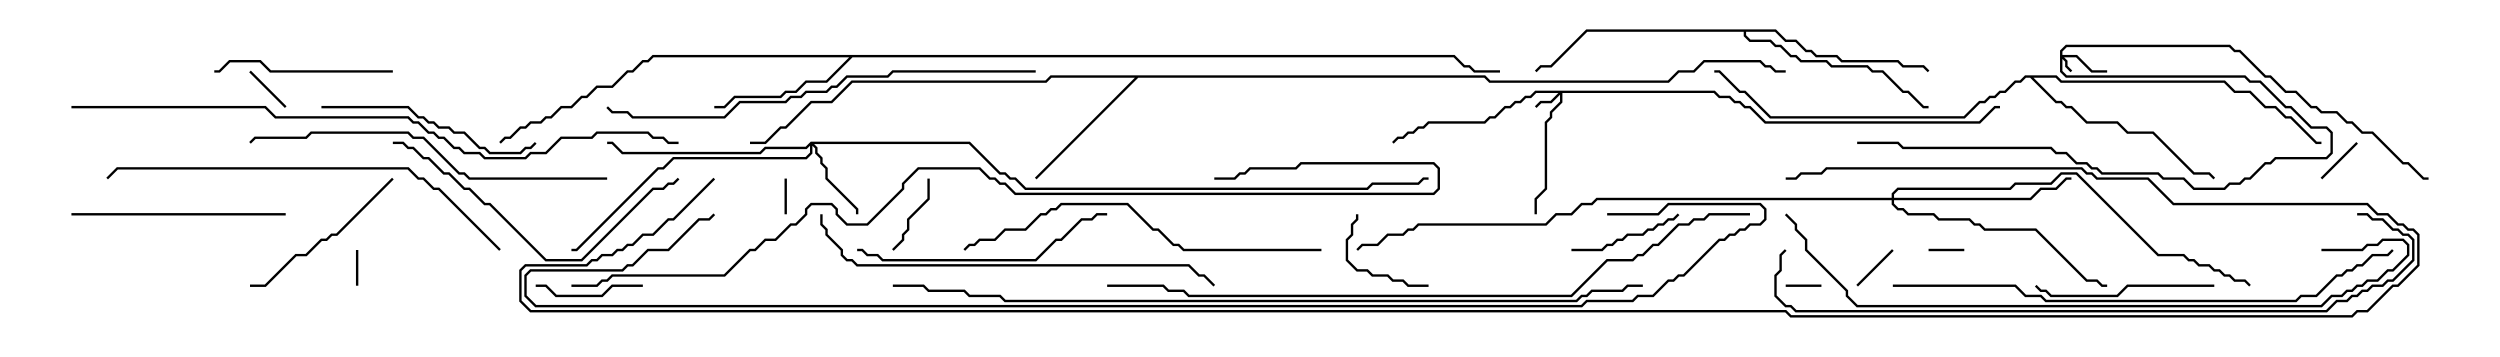 <svg version="1.1" width="105" height="15" xmlns="http://www.w3.org/2000/svg"><path d="M62.378,3.164L62.592,3.379L70.051,3.379L70.479,2.95L71.122,2.95L71.551,2.521L73.949,2.521L74.164,2.736L74.378,2.736L74.592,2.95L75,2.95L75,3.05L74.551,3.05L74.336,2.836L74.122,2.836L73.908,2.621L71.592,2.621L71.164,3.05L70.521,3.05L70.092,3.479L62.551,3.479L62.336,3.264L47.806,3.264L43.535,7.535L43.465,7.465L47.665,3.264L44.164,3.264L43.949,3.479L35.806,3.479L34.949,4.336L34.092,4.336L33.021,5.407L32.806,5.407L32.164,6.05L31.5,6.05L31.5,5.95L32.122,5.95L32.765,5.307L32.979,5.307L34.051,4.236L34.908,4.236L35.765,3.379L43.908,3.379L44.122,3.164z" stroke="none"/><path d="M61.092,2.307L61.521,2.736L61.735,2.736L61.949,2.95L63,2.95L63,3.05L61.908,3.05L61.694,2.836L61.479,2.836L61.051,2.407L35.806,2.407L34.735,3.479L33.878,3.479L33.449,3.907L33.021,3.907L32.806,4.121L30.878,4.121L30.449,4.55L30,4.55L30,4.45L30.408,4.45L30.836,4.021L32.765,4.021L32.979,3.807L33.408,3.807L33.836,3.379L34.694,3.379L35.665,2.407L27.449,2.407L27.235,2.621L27.021,2.621L26.592,3.05L26.378,3.05L25.735,3.693L25.092,3.693L24.664,4.121L24.449,4.121L24.021,4.55L23.592,4.55L23.164,4.979L22.949,4.979L22.735,5.193L22.306,5.193L22.092,5.407L21.878,5.407L21.449,5.836L21.235,5.836L21.035,6.035L20.965,5.965L21.194,5.736L21.408,5.736L21.836,5.307L22.051,5.307L22.265,5.093L22.694,5.093L22.908,4.879L23.122,4.879L23.551,4.45L23.979,4.45L24.408,4.021L24.622,4.021L25.051,3.593L25.694,3.593L26.336,2.95L26.551,2.95L26.979,2.521L27.194,2.521L27.408,2.307z" stroke="none"/><path d="M74.592,1.236L75.021,1.664L75.449,1.664L75.878,2.093L76.092,2.093L76.306,2.307L77.164,2.307L77.378,2.521L79.735,2.521L79.949,2.736L80.806,2.736L81.035,2.965L80.965,3.035L80.765,2.836L79.908,2.836L79.694,2.621L77.336,2.621L77.122,2.407L76.265,2.407L76.051,2.193L75.836,2.193L75.408,1.764L74.979,1.764L74.551,1.336L73.336,1.336L73.336,1.479L73.521,1.664L74.378,1.664L74.592,1.879L74.806,1.879L75.235,2.307L75.449,2.307L75.664,2.521L76.735,2.521L76.949,2.736L78.449,2.736L78.664,2.95L79.092,2.95L79.949,3.807L80.164,3.807L80.806,4.45L81,4.45L81,4.55L80.765,4.55L80.122,3.907L79.908,3.907L79.051,3.05L78.622,3.05L78.408,2.836L76.908,2.836L76.694,2.621L75.622,2.621L75.408,2.407L75.194,2.407L74.765,1.979L74.551,1.979L74.336,1.764L73.479,1.764L73.236,1.521L73.236,1.336L66.664,1.336L65.164,2.836L64.735,2.836L64.535,3.035L64.465,2.965L64.694,2.736L65.122,2.736L66.622,1.236z" stroke="none"/><path d="M86.378,3.164L86.592,3.379L93.449,3.379L93.878,3.807L94.521,3.807L95.164,4.45L95.592,4.45L96.021,4.879L96.235,4.879L97.306,5.95L97.5,5.95L97.5,6.05L97.265,6.05L96.194,4.979L95.979,4.979L95.551,4.55L95.122,4.55L94.479,3.907L93.836,3.907L93.408,3.479L86.551,3.479L86.336,3.264L85.406,3.264L86.378,4.236L86.592,4.236L86.806,4.45L87.021,4.45L87.664,5.093L88.949,5.093L89.378,5.521L90.449,5.521L92.164,7.236L92.806,7.236L93.035,7.465L92.965,7.535L92.765,7.336L92.122,7.336L90.408,5.621L89.336,5.621L88.908,5.193L87.622,5.193L86.979,4.55L86.765,4.55L86.551,4.336L86.336,4.336L85.265,3.264L85.092,3.264L84.878,3.479L84.664,3.479L84.235,3.907L84.021,3.907L83.806,4.121L83.592,4.121L83.378,4.336L83.164,4.336L82.521,4.979L74.336,4.979L73.265,3.907L73.051,3.907L72.194,3.05L72,3.05L72,2.95L72.235,2.95L73.092,3.807L73.306,3.807L74.378,4.879L82.479,4.879L83.122,4.236L83.336,4.236L83.551,4.021L83.765,4.021L83.979,3.807L84.194,3.807L84.622,3.379L84.836,3.379L85.051,3.164z" stroke="none"/><path d="M86.521,2.122L86.765,1.879L93.664,1.879L93.878,2.093L94.092,2.093L95.164,3.164L95.378,3.164L96.021,3.807L96.449,3.807L97.092,4.45L97.306,4.45L97.521,4.664L98.164,4.664L98.592,5.093L98.806,5.093L99.235,5.521L99.664,5.521L100.949,6.807L101.164,6.807L101.806,7.45L102,7.45L102,7.55L101.765,7.55L101.122,6.907L100.908,6.907L99.622,5.621L99.194,5.621L98.765,5.193L98.551,5.193L98.122,4.764L97.479,4.764L97.265,4.55L97.051,4.55L96.408,3.907L95.979,3.907L95.336,3.264L95.122,3.264L94.051,2.193L93.836,2.193L93.622,1.979L86.806,1.979L86.621,2.164L86.621,2.307L87.235,2.307L87.878,2.95L88.5,2.95L88.5,3.05L87.836,3.05L87.194,2.407L86.692,2.407L86.836,2.551L86.836,2.765L87.035,2.965L86.965,3.035L86.736,2.806L86.736,2.592L86.621,2.478L86.621,2.979L86.806,3.164L94.306,3.164L94.521,3.379L94.949,3.379L96.021,4.45L96.235,4.45L97.092,5.307L97.735,5.307L97.979,5.551L97.979,6.449L97.735,6.693L95.592,6.693L95.378,6.907L95.164,6.907L94.521,7.55L94.306,7.55L94.092,7.764L93.664,7.764L93.449,7.979L92.122,7.979L91.694,7.55L90.836,7.55L90.622,7.336L88.265,7.336L88.051,7.121L87.836,7.121L87.622,6.907L87.194,6.907L86.765,6.479L86.336,6.479L86.122,6.264L79.908,6.264L79.694,6.05L78,6.05L78,5.95L79.735,5.95L79.949,6.164L86.164,6.164L86.378,6.379L86.806,6.379L87.235,6.807L87.664,6.807L87.878,7.021L88.092,7.021L88.306,7.236L90.664,7.236L90.878,7.45L91.735,7.45L92.164,7.879L93.408,7.879L93.622,7.664L94.051,7.664L94.265,7.45L94.479,7.45L95.122,6.807L95.336,6.807L95.551,6.593L97.694,6.593L97.879,6.408L97.879,5.592L97.694,5.407L97.051,5.407L96.194,4.55L95.979,4.55L94.908,3.479L94.479,3.479L94.265,3.264L86.765,3.264L86.521,3.021z" stroke="none"/><path d="M72.021,3.807L72.235,4.021L72.664,4.021L72.878,4.236L73.092,4.236L73.306,4.45L73.521,4.45L74.164,5.093L83.122,5.093L83.765,4.45L84,4.45L84,4.55L83.806,4.55L83.164,5.193L74.122,5.193L73.479,4.55L73.265,4.55L73.051,4.336L72.836,4.336L72.622,4.121L72.194,4.121L71.979,3.907L65.621,3.907L65.621,4.306L65.193,4.735L65.193,4.949L64.979,5.164L64.979,7.949L64.55,8.378L64.55,9L64.45,9L64.45,8.336L64.879,7.908L64.879,5.122L65.093,4.908L65.093,4.694L65.521,4.265L65.521,3.978L65.164,4.336L64.735,4.336L64.535,4.535L64.465,4.465L64.694,4.236L65.122,4.236L65.451,3.907L64.521,3.907L64.306,4.121L64.092,4.121L63.878,4.336L63.664,4.336L63.449,4.55L63.235,4.55L62.806,4.979L62.592,4.979L62.378,5.193L60.021,5.193L59.806,5.407L59.592,5.407L59.378,5.621L59.164,5.621L58.949,5.836L58.735,5.836L58.535,6.035L58.465,5.965L58.694,5.736L58.908,5.736L59.122,5.521L59.336,5.521L59.551,5.307L59.765,5.307L59.979,5.093L62.336,5.093L62.551,4.879L62.765,4.879L63.194,4.45L63.408,4.45L63.622,4.236L63.836,4.236L64.051,4.021L64.265,4.021L64.479,3.807z" stroke="none"/><path d="M34.051,5.95L40.735,5.95L42.021,7.236L42.235,7.236L42.449,7.45L42.664,7.45L43.092,7.879L57.408,7.879L57.622,7.664L59.551,7.664L59.765,7.45L60,7.45L60,7.55L59.806,7.55L59.592,7.764L57.664,7.764L57.449,7.979L43.051,7.979L42.622,7.55L42.408,7.55L42.194,7.336L41.979,7.336L40.694,6.05L34.192,6.05L34.336,6.194L34.336,6.408L34.55,6.622L34.55,6.836L34.764,7.051L34.764,7.479L36.05,8.765L36.05,9L35.95,9L35.95,8.806L34.664,7.521L34.664,7.092L34.45,6.878L34.45,6.664L34.236,6.449L34.236,6.235L34.121,6.121L34.121,6.449L33.878,6.693L28.306,6.693L27.878,7.121L27.664,7.121L24.235,10.55L24,10.55L24,10.45L24.194,10.45L27.622,7.021L27.836,7.021L28.265,6.593L33.836,6.593L34.021,6.408L34.021,6.121L33.878,6.264L32.164,6.264L31.949,6.479L26.122,6.479L25.694,6.05L25.5,6.05L25.5,5.95L25.735,5.95L26.164,6.379L31.908,6.379L32.122,6.164L33.836,6.164z" stroke="none"/><path d="M79.45,8.307L79.45,8.122L79.694,7.879L84.408,7.879L84.622,7.664L86.122,7.664L86.551,7.236L87.235,7.236L90.664,10.664L91.735,10.664L91.949,10.879L92.164,10.879L92.378,11.093L92.806,11.093L93.021,11.307L93.235,11.307L93.449,11.521L93.664,11.521L93.878,11.736L94.306,11.736L94.535,11.965L94.465,12.035L94.265,11.836L93.836,11.836L93.622,11.621L93.408,11.621L93.194,11.407L92.979,11.407L92.765,11.193L92.336,11.193L92.122,10.979L91.908,10.979L91.694,10.764L90.622,10.764L87.194,7.336L86.592,7.336L86.164,7.764L84.664,7.764L84.449,7.979L79.735,7.979L79.55,8.164L79.55,8.307L85.265,8.307L85.694,7.879L86.336,7.879L86.765,7.45L87,7.45L87,7.55L86.806,7.55L86.378,7.979L85.735,7.979L85.306,8.407L79.55,8.407L79.55,8.551L79.735,8.736L79.949,8.736L80.164,8.95L81.235,8.95L81.449,9.164L82.735,9.164L82.949,9.379L83.164,9.379L83.378,9.593L85.521,9.593L87.664,11.736L88.092,11.736L88.306,11.95L88.5,11.95L88.5,12.05L88.265,12.05L88.051,11.836L87.622,11.836L85.479,9.693L83.336,9.693L83.122,9.479L82.908,9.479L82.694,9.264L81.408,9.264L81.194,9.05L80.122,9.05L79.908,8.836L79.694,8.836L79.45,8.592L79.45,8.407L67.092,8.407L66.878,8.621L66.449,8.621L66.021,9.05L65.378,9.05L64.949,9.479L59.592,9.479L59.378,9.693L59.164,9.693L58.949,9.907L58.306,9.907L57.878,10.336L57.235,10.336L57.035,10.535L56.965,10.465L57.194,10.236L57.836,10.236L58.265,9.807L58.908,9.807L59.122,9.593L59.336,9.593L59.551,9.379L64.908,9.379L65.336,8.95L65.979,8.95L66.408,8.521L66.836,8.521L67.051,8.307z" stroke="none"/><path d="M33.05,9L32.95,9L32.95,7.5L33.05,7.5z" stroke="none"/><path d="M15.05,12L14.95,12L14.95,10.5L15.05,10.5z" stroke="none"/><path d="M81,10.55L81,10.45L82.5,10.45L82.5,10.55z" stroke="none"/><path d="M76.5,11.95L76.5,12.05L75,12.05L75,11.95z" stroke="none"/><path d="M78.035,12.035L77.965,11.965L79.465,10.465L79.535,10.535z" stroke="none"/><path d="M98.965,5.965L99.035,6.035L97.535,7.535L97.465,7.465z" stroke="none"/><path d="M10.465,3.035L10.535,2.965L12.035,4.465L11.965,4.535z" stroke="none"/><path d="M38.95,7.5L39.05,7.5L39.05,8.378L38.193,9.235L38.193,9.664L37.979,9.878L37.979,10.092L37.535,10.535L37.465,10.465L37.879,10.051L37.879,9.836L38.093,9.622L38.093,9.194L38.95,8.336z" stroke="none"/><path d="M60,11.95L60,12.05L59.122,12.05L58.908,11.836L58.479,11.836L58.265,11.621L57.622,11.621L57.408,11.407L56.979,11.407L56.521,10.949L56.521,10.051L56.736,9.836L56.736,9.408L56.95,9.194L56.95,9L57.05,9L57.05,9.235L56.836,9.449L56.836,9.878L56.621,10.092L56.621,10.908L57.021,11.307L57.449,11.307L57.664,11.521L58.306,11.521L58.521,11.736L58.949,11.736L59.164,11.95z" stroke="none"/><path d="M22.5,12.05L22.5,11.95L22.949,11.95L23.378,12.379L25.265,12.379L25.694,11.95L27,11.95L27,12.05L25.735,12.05L25.306,12.479L23.336,12.479L22.908,12.05z" stroke="none"/><path d="M70.465,8.965L70.535,9.035L70.306,9.264L70.092,9.264L69.878,9.479L69.664,9.479L69.449,9.693L69.235,9.693L69.021,9.907L68.378,9.907L68.164,10.121L67.949,10.121L67.735,10.336L67.521,10.336L67.306,10.55L66,10.55L66,10.45L67.265,10.45L67.479,10.236L67.694,10.236L67.908,10.021L68.122,10.021L68.336,9.807L68.979,9.807L69.194,9.593L69.408,9.593L69.622,9.379L69.836,9.379L70.051,9.164L70.265,9.164z" stroke="none"/><path d="M16.465,7.465L16.535,7.535L14.164,9.907L13.949,9.907L13.735,10.121L13.521,10.121L12.878,10.764L12.449,10.764L11.164,12.05L10.5,12.05L10.5,11.95L11.122,11.95L12.408,10.664L12.836,10.664L13.479,10.021L13.694,10.021L13.908,9.807L14.122,9.807z" stroke="none"/><path d="M93,11.95L93,12.05L89.378,12.05L88.949,12.479L86.122,12.479L85.908,12.264L85.694,12.264L85.465,12.035L85.535,11.965L85.735,12.164L85.949,12.164L86.164,12.379L88.908,12.379L89.336,11.95z" stroke="none"/><path d="M16.5,2.95L16.5,3.05L11.336,3.05L10.908,2.621L9.664,2.621L9.235,3.05L9,3.05L9,2.95L9.194,2.95L9.622,2.521L10.949,2.521L11.378,2.95z" stroke="none"/><path d="M3,9.05L3,8.95L12,8.95L12,9.05z" stroke="none"/><path d="M13.5,4.55L13.5,4.45L17.164,4.45L17.592,4.879L17.806,4.879L18.021,5.093L18.235,5.093L18.449,5.307L18.878,5.307L19.092,5.521L19.521,5.521L20.164,6.164L20.378,6.164L20.592,6.379L21.836,6.379L22.051,6.164L22.265,6.164L22.465,5.965L22.535,6.035L22.306,6.264L22.092,6.264L21.878,6.479L20.551,6.479L20.336,6.264L20.122,6.264L19.479,5.621L19.051,5.621L18.836,5.407L18.408,5.407L18.194,5.193L17.979,5.193L17.765,4.979L17.551,4.979L17.122,4.55z" stroke="none"/><path d="M36,10.55L36,10.45L36.235,10.45L36.449,10.664L36.878,10.664L37.092,10.879L43.479,10.879L44.336,10.021L44.551,10.021L45.408,9.164L45.836,9.164L46.051,8.95L46.5,8.95L46.5,9.05L46.092,9.05L45.878,9.264L45.449,9.264L44.592,10.121L44.378,10.121L43.521,10.979L37.051,10.979L36.836,10.764L36.408,10.764L36.194,10.55z" stroke="none"/><path d="M16.5,6.05L16.5,5.95L16.949,5.95L17.164,6.164L17.378,6.164L17.806,6.593L18.021,6.593L18.664,7.236L18.878,7.236L19.521,7.879L19.735,7.879L20.378,8.521L20.592,8.521L22.949,10.879L24.408,10.879L27.408,7.879L27.836,7.879L28.051,7.664L28.265,7.664L28.465,7.465L28.535,7.535L28.306,7.764L28.092,7.764L27.878,7.979L27.449,7.979L24.449,10.979L22.908,10.979L20.551,8.621L20.336,8.621L19.694,7.979L19.479,7.979L18.836,7.336L18.622,7.336L17.979,6.693L17.765,6.693L17.336,6.264L17.122,6.264L16.908,6.05z" stroke="none"/><path d="M55.5,10.45L55.5,10.55L49.694,10.55L49.479,10.336L49.265,10.336L48.622,9.693L48.408,9.693L47.336,8.621L44.592,8.621L44.378,8.836L44.164,8.836L43.949,9.05L43.735,9.05L43.092,9.693L42.235,9.693L41.806,10.121L41.164,10.121L40.949,10.336L40.735,10.336L40.535,10.535L40.465,10.465L40.694,10.236L40.908,10.236L41.122,10.021L41.765,10.021L42.194,9.593L43.051,9.593L43.694,8.95L43.908,8.95L44.122,8.736L44.336,8.736L44.551,8.521L47.378,8.521L48.449,9.593L48.664,9.593L49.306,10.236L49.521,10.236L49.735,10.45z" stroke="none"/><path d="M25.5,7.45L25.5,7.55L19.694,7.55L19.479,7.336L19.265,7.336L17.765,5.836L17.336,5.836L17.122,5.621L13.092,5.621L12.878,5.836L10.735,5.836L10.535,6.035L10.465,5.965L10.694,5.736L12.836,5.736L13.051,5.521L17.164,5.521L17.378,5.736L17.806,5.736L19.306,7.236L19.521,7.236L19.735,7.45z" stroke="none"/><path d="M21.035,10.465L20.965,10.535L18.408,7.979L18.194,7.979L17.765,7.55L17.551,7.55L17.122,7.121L4.949,7.121L4.535,7.535L4.465,7.465L4.908,7.021L17.164,7.021L17.592,7.45L17.806,7.45L18.235,7.879L18.449,7.879z" stroke="none"/><path d="M34.45,9L34.55,9L34.55,9.408L34.764,9.622L34.764,9.836L35.407,10.479L35.407,10.694L35.592,10.879L35.806,10.879L36.021,11.093L49.949,11.093L50.378,11.521L50.592,11.521L51.035,11.965L50.965,12.035L50.551,11.621L50.336,11.621L49.908,11.193L35.979,11.193L35.765,10.979L35.551,10.979L35.307,10.735L35.307,10.521L34.664,9.878L34.664,9.664L34.45,9.449z" stroke="none"/><path d="M43.5,2.95L43.5,3.05L37.521,3.05L37.306,3.264L35.592,3.264L35.164,3.693L34.949,3.693L34.735,3.907L33.878,3.907L33.664,4.121L33.235,4.121L33.021,4.336L31.092,4.336L30.449,4.979L26.551,4.979L26.336,4.764L25.694,4.764L25.465,4.535L25.535,4.465L25.735,4.664L26.378,4.664L26.592,4.879L30.408,4.879L31.051,4.236L32.979,4.236L33.194,4.021L33.622,4.021L33.836,3.807L34.694,3.807L34.908,3.593L35.122,3.593L35.551,3.164L37.265,3.164L37.479,2.95z" stroke="none"/><path d="M79.5,12.05L79.5,11.95L84.664,11.95L85.092,12.379L85.735,12.379L85.949,12.593L96.408,12.593L96.622,12.379L97.265,12.379L98.122,11.521L98.336,11.521L98.551,11.307L98.765,11.307L98.979,11.093L99.194,11.093L99.622,10.664L100.265,10.664L100.465,10.465L100.535,10.535L100.306,10.764L99.664,10.764L99.235,11.193L99.021,11.193L98.806,11.407L98.592,11.407L98.378,11.621L98.164,11.621L97.306,12.479L96.664,12.479L96.449,12.693L85.908,12.693L85.694,12.479L85.051,12.479L84.622,12.05z" stroke="none"/><path d="M97.5,10.55L97.5,10.45L99.194,10.45L99.408,10.236L99.836,10.236L100.051,10.021L100.949,10.021L101.193,10.265L101.193,10.735L100.521,11.407L100.306,11.407L99.878,11.836L99.449,11.836L99.235,12.05L99.021,12.05L98.806,12.264L98.592,12.264L98.378,12.479L97.949,12.479L97.521,12.907L77.979,12.907L77.521,12.449L77.521,12.235L75.807,10.521L75.807,10.092L75.379,9.664L75.379,9.449L74.965,9.035L75.035,8.965L75.479,9.408L75.479,9.622L75.907,10.051L75.907,10.479L77.621,12.194L77.621,12.408L78.021,12.807L97.479,12.807L97.908,12.379L98.336,12.379L98.551,12.164L98.765,12.164L98.979,11.95L99.194,11.95L99.408,11.736L99.836,11.736L100.265,11.307L100.479,11.307L101.093,10.694L101.093,10.306L100.908,10.121L100.092,10.121L99.878,10.336L99.449,10.336L99.235,10.55z" stroke="none"/><path d="M99,9.05L99,8.95L99.449,8.95L99.664,9.164L100.092,9.164L100.521,9.593L100.735,9.593L100.949,9.807L101.164,9.807L101.407,10.051L101.407,10.949L100.521,11.836L100.306,11.836L100.092,12.05L99.664,12.05L99.449,12.264L99.235,12.264L99.021,12.479L98.806,12.479L98.592,12.693L98.164,12.693L97.735,13.121L75.408,13.121L75.194,12.907L74.979,12.907L74.521,12.449L74.521,11.551L74.736,11.336L74.736,10.694L74.965,10.465L75.035,10.535L74.836,10.735L74.836,11.378L74.621,11.592L74.621,12.408L75.021,12.807L75.235,12.807L75.449,13.021L97.694,13.021L98.122,12.593L98.551,12.593L98.765,12.379L98.979,12.379L99.194,12.164L99.408,12.164L99.622,11.95L100.051,11.95L100.265,11.736L100.479,11.736L101.307,10.908L101.307,10.092L101.122,9.907L100.908,9.907L100.694,9.693L100.479,9.693L100.051,9.264L99.622,9.264L99.408,9.05z" stroke="none"/><path d="M3,4.55L3,4.45L11.164,4.45L11.592,4.879L17.164,4.879L17.378,5.093L17.592,5.093L18.021,5.521L18.235,5.521L18.449,5.736L18.664,5.736L19.092,6.164L19.306,6.164L19.521,6.379L20.164,6.379L20.378,6.593L22.051,6.593L22.265,6.379L22.908,6.379L23.551,5.736L24.836,5.736L25.051,5.521L27.235,5.521L27.449,5.736L27.878,5.736L28.092,5.95L28.5,5.95L28.5,6.05L28.051,6.05L27.836,5.836L27.408,5.836L27.194,5.621L25.092,5.621L24.878,5.836L23.592,5.836L22.949,6.479L22.306,6.479L22.092,6.693L20.336,6.693L20.122,6.479L19.479,6.479L19.265,6.264L19.051,6.264L18.622,5.836L18.408,5.836L18.194,5.621L17.979,5.621L17.551,5.193L17.336,5.193L17.122,4.979L11.551,4.979L11.122,4.55z" stroke="none"/><path d="M46.5,12.05L46.5,11.95L48.878,11.95L49.092,12.164L49.735,12.164L49.949,12.379L65.979,12.379L67.479,10.879L68.551,10.879L68.765,10.664L68.979,10.664L69.408,10.236L69.622,10.236L70.479,9.379L70.908,9.379L71.122,9.164L71.551,9.164L71.765,8.95L73.5,8.95L73.5,9.05L71.806,9.05L71.592,9.264L71.164,9.264L70.949,9.479L70.521,9.479L69.664,10.336L69.449,10.336L69.021,10.764L68.806,10.764L68.592,10.979L67.521,10.979L66.021,12.479L49.908,12.479L49.694,12.264L49.051,12.264L48.836,12.05z" stroke="none"/><path d="M24,12.05L24,11.95L25.051,11.95L25.265,11.736L25.479,11.736L25.694,11.521L30.408,11.521L31.479,10.45L31.694,10.45L32.122,10.021L32.551,10.021L33.194,9.379L33.408,9.379L33.807,8.979L33.807,8.765L34.051,8.521L34.949,8.521L35.193,8.765L35.193,8.979L35.592,9.379L36.408,9.379L37.879,7.908L37.879,7.694L38.551,7.021L41.164,7.021L41.592,7.45L41.806,7.45L42.021,7.664L42.235,7.664L42.664,8.093L60.194,8.093L60.379,7.908L60.379,7.092L60.194,6.907L54.664,6.907L54.449,7.121L52.521,7.121L52.306,7.336L52.092,7.336L51.878,7.55L51,7.55L51,7.45L51.836,7.45L52.051,7.236L52.265,7.236L52.479,7.021L54.408,7.021L54.622,6.807L60.235,6.807L60.479,7.051L60.479,7.949L60.235,8.193L42.622,8.193L42.194,7.764L41.979,7.764L41.765,7.55L41.551,7.55L41.122,7.121L38.592,7.121L37.979,7.735L37.979,7.949L36.449,9.479L35.551,9.479L35.093,9.021L35.093,8.806L34.908,8.621L34.092,8.621L33.907,8.806L33.907,9.021L33.449,9.479L33.235,9.479L32.592,10.121L32.164,10.121L31.735,10.55L31.521,10.55L30.449,11.621L25.735,11.621L25.521,11.836L25.306,11.836L25.092,12.05z" stroke="none"/><path d="M69,11.95L69,12.05L68.378,12.05L68.164,12.264L66.878,12.264L66.664,12.479L66.449,12.479L66.235,12.693L42.194,12.693L41.979,12.479L40.694,12.479L40.479,12.264L38.979,12.264L38.765,12.05L37.5,12.05L37.5,11.95L38.806,11.95L39.021,12.164L40.521,12.164L40.735,12.379L42.021,12.379L42.235,12.593L66.194,12.593L66.408,12.379L66.622,12.379L66.836,12.164L68.122,12.164L68.336,11.95z" stroke="none"/><path d="M67.5,9.05L67.5,8.95L69.622,8.95L70.051,8.521L73.949,8.521L74.193,8.765L74.193,9.235L73.949,9.479L73.521,9.479L73.306,9.693L73.092,9.693L72.878,9.907L72.664,9.907L72.449,10.121L72.235,10.121L70.735,11.621L70.521,11.621L70.306,11.836L70.092,11.836L69.449,12.479L68.806,12.479L68.592,12.693L66.664,12.693L66.449,12.907L22.479,12.907L22.021,12.449L22.021,11.551L22.265,11.307L26.122,11.307L26.336,11.093L26.551,11.093L27.194,10.45L28.051,10.45L29.336,9.164L29.765,9.164L29.965,8.965L30.035,9.035L29.806,9.264L29.378,9.264L28.092,10.55L27.235,10.55L26.592,11.193L26.378,11.193L26.164,11.407L22.306,11.407L22.121,11.592L22.121,12.408L22.521,12.807L66.408,12.807L66.622,12.593L68.551,12.593L68.765,12.379L69.408,12.379L70.051,11.736L70.265,11.736L70.479,11.521L70.694,11.521L72.194,10.021L72.408,10.021L72.622,9.807L72.836,9.807L73.051,9.593L73.265,9.593L73.479,9.379L73.908,9.379L74.093,9.194L74.093,8.806L73.908,8.621L70.092,8.621L69.664,9.05z" stroke="none"/><path d="M29.965,7.465L30.035,7.535L28.306,9.264L28.092,9.264L27.449,9.907L27.021,9.907L26.592,10.336L26.378,10.336L26.164,10.55L25.949,10.55L25.735,10.764L25.306,10.764L25.092,10.979L24.878,10.979L24.664,11.193L22.092,11.193L21.907,11.378L21.907,12.622L22.306,13.021L75.021,13.021L75.235,13.236L98.765,13.236L98.979,13.021L99.408,13.021L100.479,11.95L100.694,11.95L101.521,11.122L101.521,9.878L101.336,9.693L101.122,9.693L100.908,9.479L100.694,9.479L100.265,9.05L99.836,9.05L99.408,8.621L91.265,8.621L90.194,7.55L88.051,7.55L87.836,7.336L87.622,7.336L87.408,7.121L76.735,7.121L76.521,7.336L75.664,7.336L75.449,7.55L75,7.55L75,7.45L75.408,7.45L75.622,7.236L76.479,7.236L76.694,7.021L87.449,7.021L87.664,7.236L87.878,7.236L88.092,7.45L90.235,7.45L91.306,8.521L99.449,8.521L99.878,8.95L100.306,8.95L100.735,9.379L100.949,9.379L101.164,9.593L101.378,9.593L101.621,9.836L101.621,11.164L100.735,12.05L100.521,12.05L99.449,13.121L99.021,13.121L98.806,13.336L75.194,13.336L74.979,13.121L22.265,13.121L21.807,12.664L21.807,11.336L22.051,11.093L24.622,11.093L24.836,10.879L25.051,10.879L25.265,10.664L25.694,10.664L25.908,10.45L26.122,10.45L26.336,10.236L26.551,10.236L26.979,9.807L27.408,9.807L28.051,9.164L28.265,9.164z" stroke="none"/></svg>